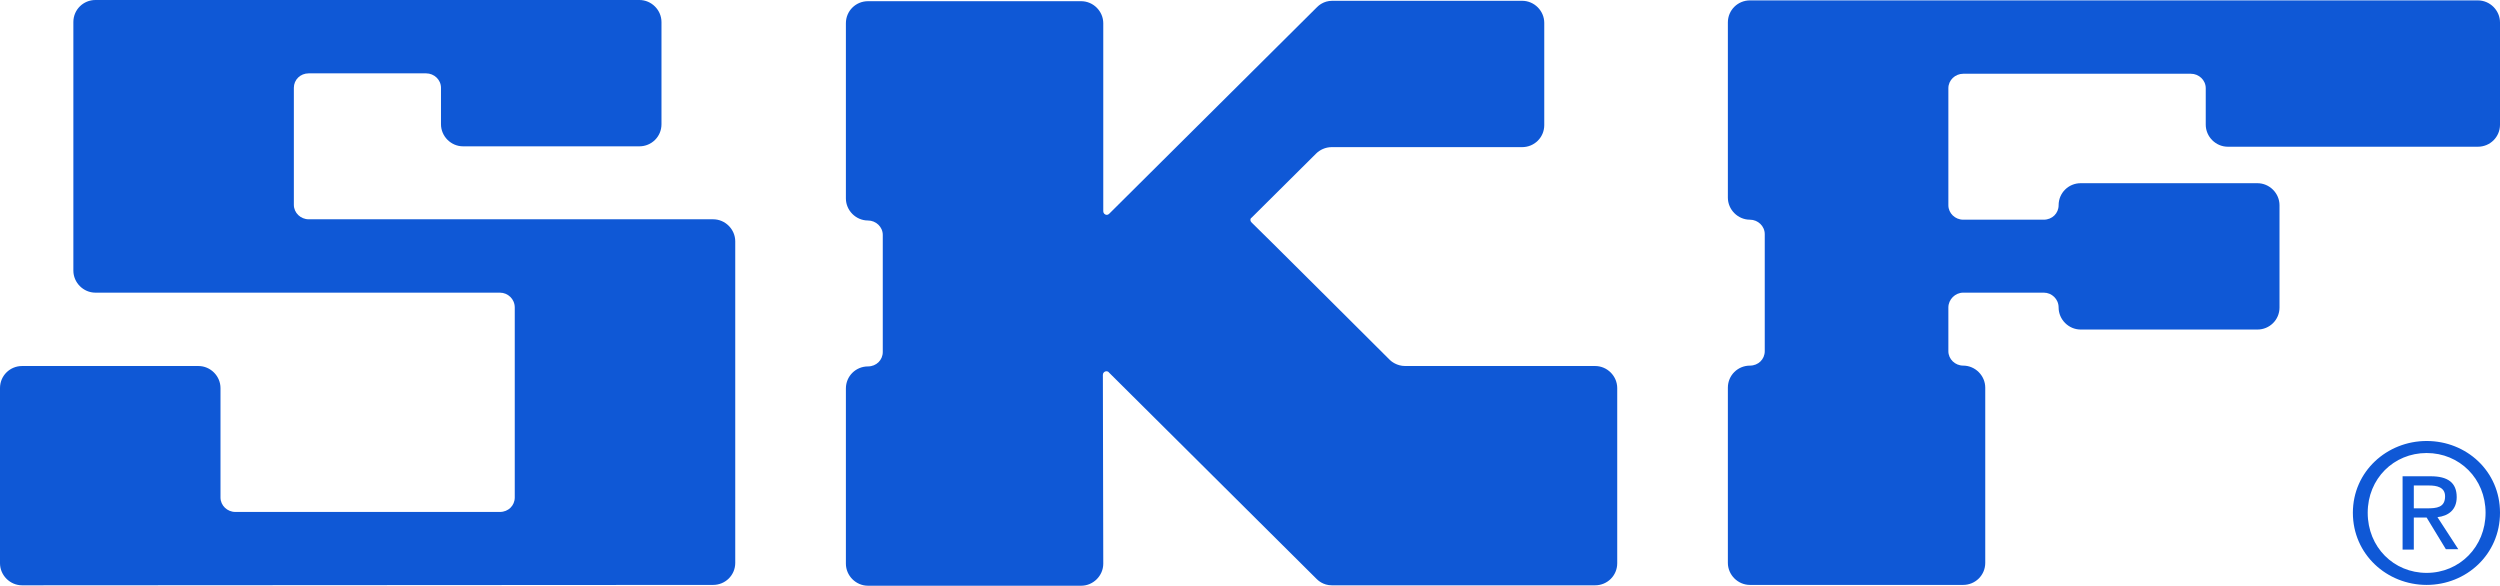 <?xml version="1.0" encoding="UTF-8"?>
<svg id="uuid-18a69613-6ddf-43ca-baa9-6c8364c5148c" data-name="layer" xmlns="http://www.w3.org/2000/svg" viewBox="0 0 623.6 146.1">
  <path d="m602.1,126.8v-5.7h3.8c1.9,0,4,.4,4,2.7,0,2.8-2.1,3-4.5,3m-3.3,2.3h3.2l4.8,7.9h3.1l-5.2-8c2.7-.3,4.8-1.8,4.8-5,0-3.6-2.2-5.2-6.5-5.2h-7v18.3h2.8v-8h0Zm3.2,16.8c9.9,0,18.3-7.6,18.3-18s-8.4-17.9-18.3-17.9-18.4,7.6-18.4,17.9c0,10.4,8.5,18,18.4,18m-14.7-18c0-8.5,6.5-14.9,14.7-14.9s14.7,6.4,14.7,14.9-6.5,15-14.7,15-14.7-6.4-14.7-15" fill="#0f58d6"/>
  <path d="m177.9,145.9c3,0,5.5-2.4,5.5-5.5V60.2c0-3-2.5-5.5-5.5-5.5h-100.9c-2,0-3.7-1.6-3.7-3.6v-29.2c0-2,1.6-3.6,3.7-3.6h29.3c2,0,3.7,1.6,3.7,3.6v9.1c0,3,2.5,5.5,5.5,5.5h44c3,0,5.5-2.4,5.5-5.5V5.5c0-3-2.5-5.5-5.5-5.5H23.8c-3,0-5.5,2.4-5.5,5.5v62c0,3,2.5,5.5,5.5,5.5h100.9c2,0,3.7,1.6,3.7,3.7v47.4c0,2-1.6,3.6-3.7,3.6H58.7c-2,0-3.7-1.6-3.7-3.6v-27.3c0-3-2.5-5.5-5.5-5.5H5.5c-3,0-5.5,2.4-5.5,5.5v43.7c0,3,2.5,5.5,5.5,5.5" fill="#0f58d6"/>
  <path d="m275.1,93.5c0-.5.4-.9.9-.9.2,0,.5.1.6.3.2.2,51.3,51,51.8,51.5.3.3,1.6,1.6,3.8,1.6h65.7c3,0,5.5-2.4,5.5-5.5v-43.7c0-3-2.5-5.5-5.5-5.5h-47.4c-2.1,0-3.5-1.2-3.8-1.5-.7-.7-34.3-34.2-34.5-34.3-.2-.2-.3-.4-.3-.6,0-.3.1-.5.3-.6.2-.2,15.8-15.7,16.1-16,.9-.9,2.3-1.6,3.9-1.6h47.5c3,0,5.5-2.4,5.5-5.5V5.7c0-3-2.5-5.5-5.5-5.5h-47.4c-2.2,0-3.5,1.3-3.8,1.6s-51.6,51.3-51.8,51.5c-.2.2-.4.3-.6.3-.5,0-.9-.4-.9-.9V5.8c0-3-2.5-5.5-5.5-5.5h-53.2c-3,0-5.5,2.4-5.5,5.5v43.7c0,3,2.5,5.5,5.5,5.5,2,0,3.7,1.6,3.7,3.6v29.2c0,2-1.6,3.6-3.7,3.6-3,0-5.5,2.4-5.5,5.5v43.7c0,3,2.5,5.5,5.5,5.5h53.2c3,0,5.5-2.5,5.5-5.5" fill="#0f58d6"/>
  <path d="m489.7,145.9c3,0,5.5-2.4,5.5-5.5v-43.7c0-3-2.5-5.5-5.5-5.5-2,0-3.7-1.6-3.7-3.6v-10.9c0-2,1.7-3.7,3.7-3.7h20.1c2,0,3.7,1.6,3.7,3.7,0,3,2.5,5.5,5.5,5.5h44.1c3,0,5.5-2.4,5.5-5.5v-25.5c0-3-2.5-5.5-5.5-5.5h-44.1c-3,0-5.5,2.4-5.5,5.5,0,2-1.6,3.6-3.7,3.6h-20.1c-2,0-3.7-1.6-3.7-3.6v-29.2c0-2,1.7-3.6,3.7-3.6h56.8c2,0,3.7,1.6,3.7,3.6v9.1c0,3,2.5,5.5,5.5,5.5h62.4c3,0,5.5-2.4,5.5-5.5V5.6c0-3-2.5-5.5-5.5-5.5h-181.6c-3,0-5.5,2.4-5.5,5.5v43.7c0,3,2.5,5.5,5.5,5.5,2,0,3.7,1.6,3.7,3.6v29.2c0,2-1.6,3.6-3.7,3.6-3,0-5.5,2.4-5.5,5.5v43.7c0,3,2.5,5.5,5.5,5.5" fill="#0f58d6"/>
</svg>